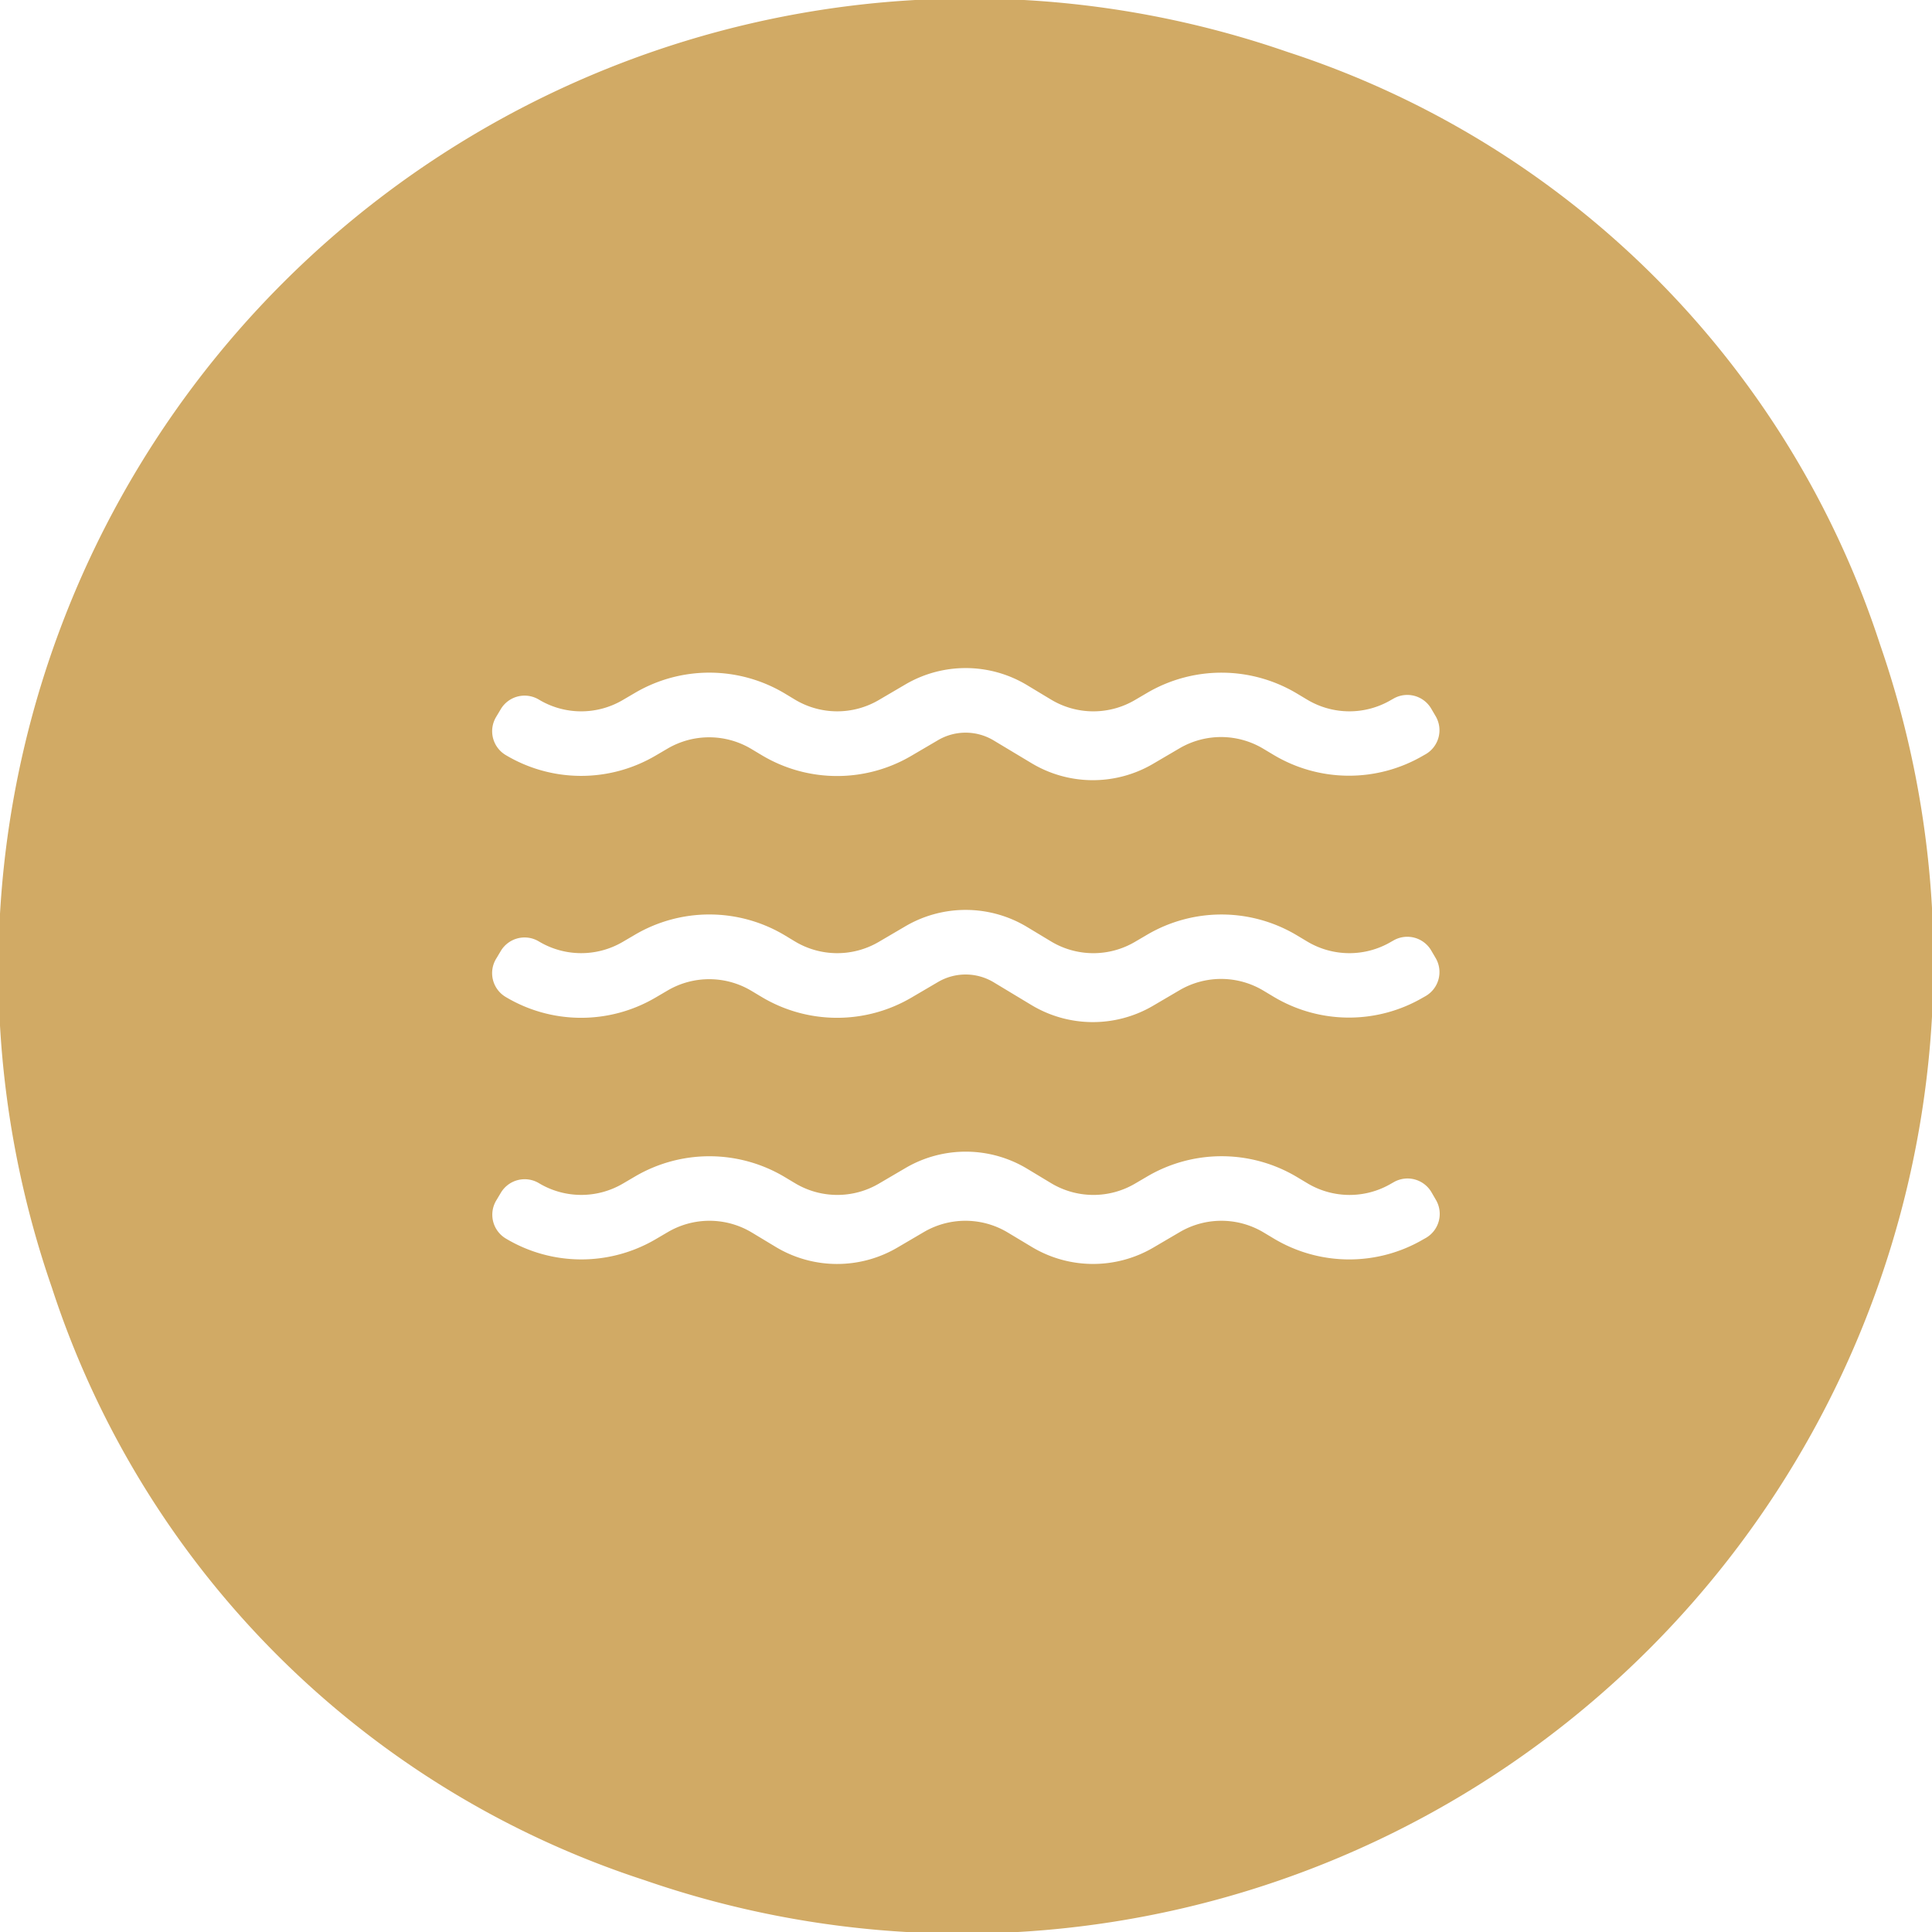 <svg xmlns="http://www.w3.org/2000/svg" width="22.72" height="22.72" viewBox="0 0 22.72 22.72">
  <path id="Path_189" data-name="Path 189" d="M774.623,669.274a10.861,10.861,0,0,0-6.968-6.968,11.422,11.422,0,0,0-14.531,14.531,10.861,10.861,0,0,0,6.968,6.968A11.422,11.422,0,0,0,774.623,669.274Zm-16.274.851.055-.092h0a.326.326,0,0,1,.447-.111.965.965,0,0,0,.987.005l.145-.085a1.728,1.728,0,0,1,1.763.01l.116.07a.966.966,0,0,0,.987.005l.312-.183a1.4,1.4,0,0,1,1.431.008l.282.17a.965.965,0,0,0,.987.005l.145-.085a1.728,1.728,0,0,1,1.762.01l.117.07a.966.966,0,0,0,.987.005l.032-.018a.326.326,0,0,1,.44.118l.054.092a.326.326,0,0,1-.116.444l-.032.018a1.728,1.728,0,0,1-1.761-.01l-.117-.07a.967.967,0,0,0-.987-.006l-.312.183a1.4,1.4,0,0,1-1.428-.008l-.448-.269a.641.641,0,0,0-.655,0l-.312.183a1.724,1.724,0,0,1-1.761-.01l-.117-.07a.967.967,0,0,0-.987-.006l-.145.085a1.728,1.728,0,0,1-1.761-.01h0A.326.326,0,0,1,758.349,670.125Zm0,2.844.055-.092h0a.326.326,0,0,1,.447-.111.967.967,0,0,0,.987.005l.145-.085a1.727,1.727,0,0,1,1.763.01l.116.07a.966.966,0,0,0,.987.005l.312-.183a1.4,1.4,0,0,1,1.431.008l.282.17a.965.965,0,0,0,.987.005l.145-.085a1.727,1.727,0,0,1,1.762.01l.117.07a.966.966,0,0,0,.987.005l.032-.018a.326.326,0,0,1,.44.118l.054.092a.326.326,0,0,1-.116.444l-.032.018a1.725,1.725,0,0,1-1.761-.01l-.117-.07a.967.967,0,0,0-.987-.005l-.312.183a1.4,1.4,0,0,1-1.428-.008l-.448-.27a.641.641,0,0,0-.655,0l-.312.183a1.728,1.728,0,0,1-1.761-.01l-.117-.07a.967.967,0,0,0-.987-.005l-.145.085a1.728,1.728,0,0,1-1.761-.01h0A.326.326,0,0,1,758.349,672.969Zm10.936,3.282-.032.018a1.725,1.725,0,0,1-1.761-.01l-.117-.07a.967.967,0,0,0-.987-.005l-.312.183a1.4,1.4,0,0,1-1.428-.008l-.283-.17a.967.967,0,0,0-.987-.005l-.312.183a1.4,1.4,0,0,1-1.429-.008l-.282-.17a.967.967,0,0,0-.987-.005l-.145.085a1.728,1.728,0,0,1-1.762-.01h0a.326.326,0,0,1-.111-.447l.055-.092h0a.326.326,0,0,1,.447-.111.967.967,0,0,0,.987.005l.145-.085a1.727,1.727,0,0,1,1.762.01l.117.07a.966.966,0,0,0,.987.005l.312-.183a1.4,1.4,0,0,1,1.431.008l.282.17a.966.966,0,0,0,.987.005l.145-.085a1.727,1.727,0,0,1,1.763.01l.117.07a.965.965,0,0,0,.987.005l.032-.018a.326.326,0,0,1,.441.118l.054.093A.326.326,0,0,1,769.285,676.251Z" transform="translate(-752.514 -661.695)" fill="#d1aa65"/>
</svg>
